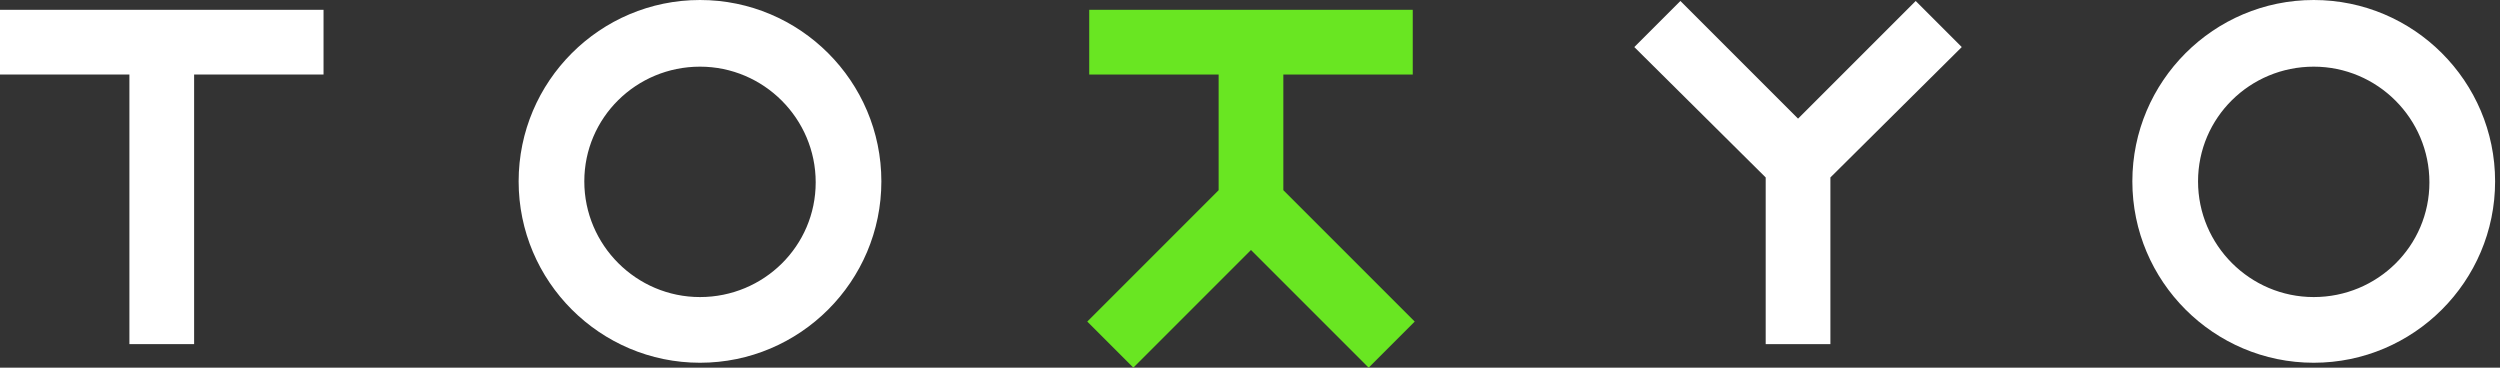 <svg width="170" height="25" viewBox="0 0 170 25" fill="none" xmlns="http://www.w3.org/2000/svg">
<rect x="0" y="0" width="170" height="25" fill="#333333" stroke="none"/>
<path d="M0 0.667V5.067H8.8V23.4H13.2V5.067H22V0.667H0Z" fill="white"/>
<path d="M47.6 0C40.8 0 35.267 5.533 35.267 12.333C35.267 19.133 40.8 24.667 47.6 24.667C54.4 24.667 59.933 19.133 59.933 12.333C59.933 5.533 54.4 0 47.6 0ZM47.6 20.2C43.267 20.2 39.733 16.667 39.733 12.333C39.733 8 43.267 4.533 47.6 4.533C51.933 4.533 55.467 8.067 55.467 12.4C55.467 16.733 51.933 20.2 47.6 20.2Z" fill="white"/>
<path d="M157.333 0C150.533 0 145 5.533 145 12.333C145 19.133 150.533 24.667 157.333 24.667C164.133 24.667 169.667 19.133 169.667 12.333C169.667 5.533 164.133 0 157.333 0ZM157.333 20.2C153 20.2 149.467 16.667 149.467 12.333C149.467 8 153 4.533 157.333 4.533C161.667 4.533 165.2 8.067 165.2 12.4C165.2 16.733 161.667 20.2 157.333 20.2Z" fill="white"/>
<path d="M96.2 21.867L87.267 12.933V5.067H96.067V0.667H74.067V5.067H82.867V12.933L73.934 21.867L77.067 25L85.067 17L93.067 25L96.2 21.867Z" fill="#69E622"/>
<path d="M133.4 3.2L130.267 0.067L122.267 8.067L114.267 0.067L111.133 3.2L120.067 12.067V23.4H124.467V12.067L133.4 3.2Z" fill="white"/>
</svg>
